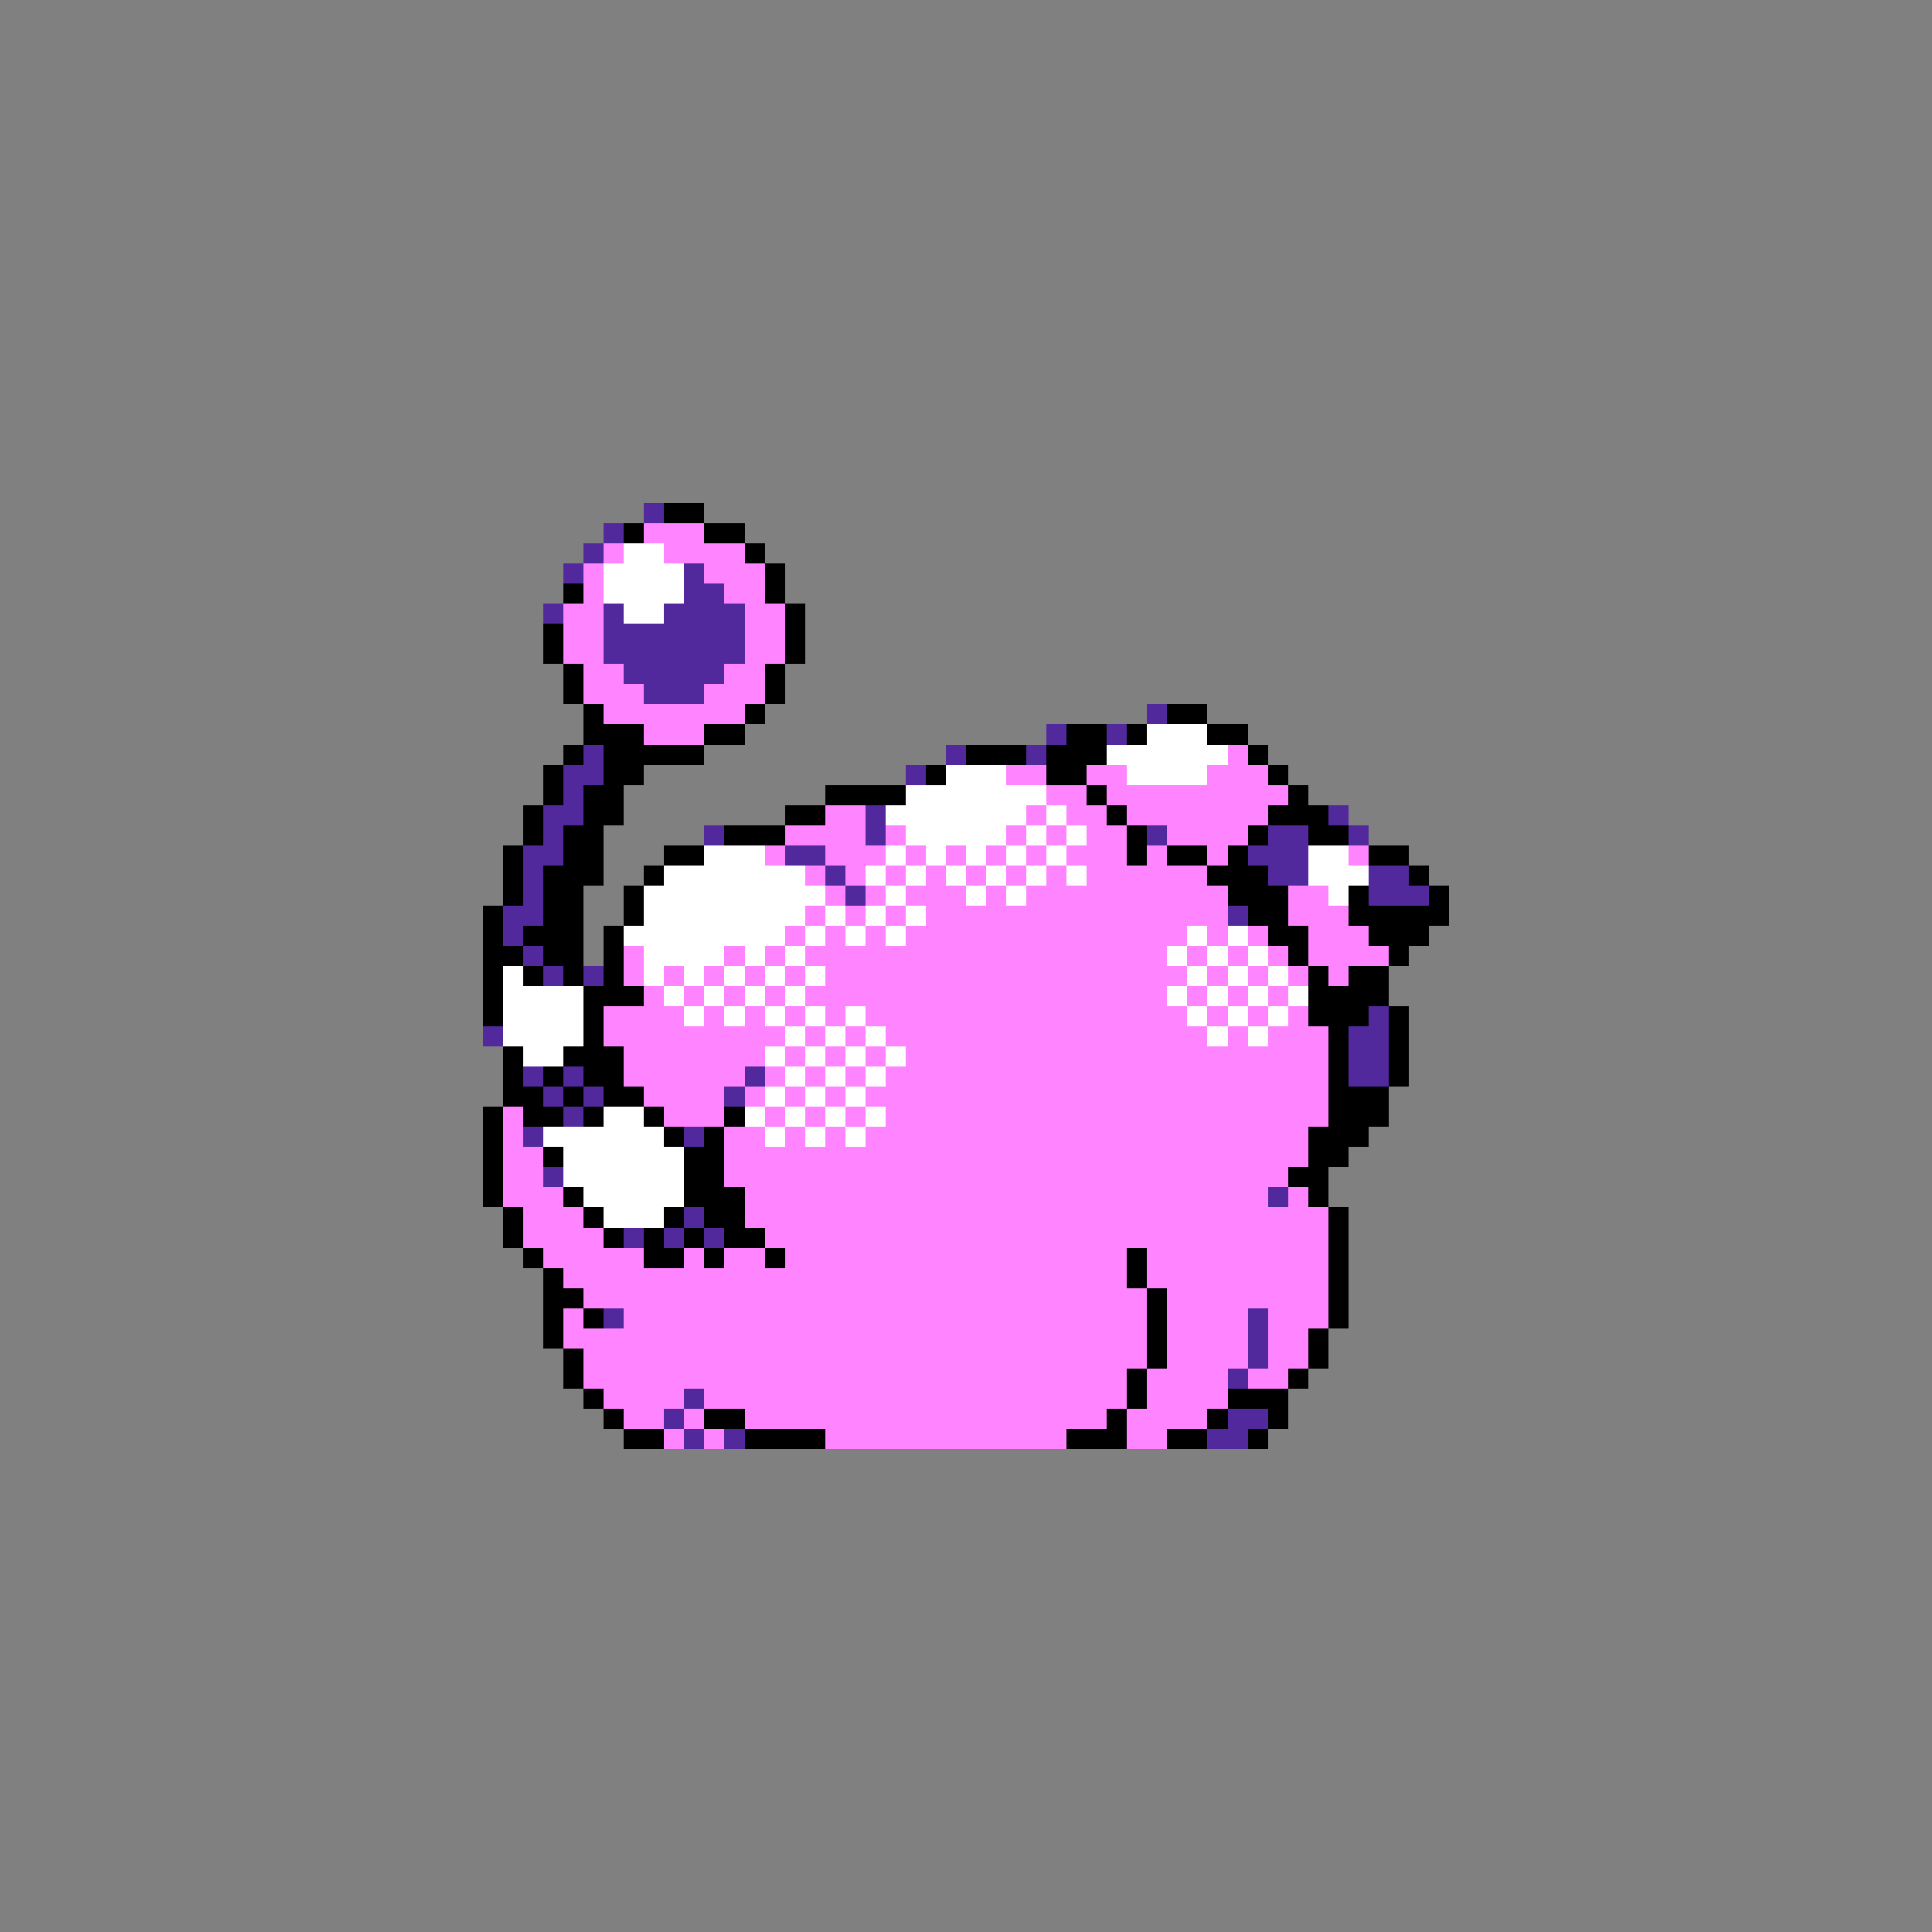 <svg xmlns="http://www.w3.org/2000/svg" viewBox="0 -0.5 96 96" shape-rendering="crispEdges">
<rect x="0" y="-0.5" width="96" height="96" fill="#808080" stroke="none"/>
<path stroke="#52299c" d="M32 25h1M30 26h1M29 27h1M28 28h1M34 28h1M34 29h2M27 30h1M30 30h1M33 30h4M30 31h7M30 32h7M31 33h5M32 34h3M57 35h1M52 36h1M55 36h1M29 37h1M47 37h1M51 37h1M28 38h2M45 38h1M28 39h1M27 40h2M43 40h1M66 40h1M27 41h1M35 41h1M43 41h1M57 41h1M63 41h2M67 41h1M26 42h2M39 42h2M62 42h3M26 43h1M41 43h1M63 43h2M68 43h2M26 44h1M42 44h1M68 44h3M25 45h2M61 45h1M25 46h1M26 47h1M27 48h1M29 48h1M68 50h1M24 51h1M67 51h2M67 52h2M26 53h1M28 53h1M37 53h1M67 53h2M27 54h1M29 54h1M36 54h1M28 55h1M26 56h1M34 56h1M27 58h1M63 59h1M34 60h1M31 61h1M33 61h1M35 61h1M30 65h1M62 65h1M62 66h1M62 67h1M61 68h1M34 69h1M33 70h1M61 70h2M34 71h1M36 71h1M60 71h2" />
<path stroke="#000000" d="M33 25h2M31 26h1M35 26h2M37 27h1M38 28h1M28 29h1M38 29h1M39 30h1M27 31h1M39 31h1M27 32h1M39 32h1M28 33h1M38 33h1M28 34h1M38 34h1M29 35h1M37 35h1M58 35h2M29 36h3M35 36h2M53 36h2M56 36h1M60 36h2M28 37h1M30 37h5M48 37h3M52 37h3M62 37h1M27 38h1M30 38h2M46 38h1M52 38h2M63 38h1M27 39h1M29 39h2M41 39h4M54 39h1M64 39h1M26 40h1M29 40h2M39 40h2M55 40h1M63 40h3M26 41h1M28 41h2M36 41h3M56 41h1M62 41h1M65 41h2M25 42h1M28 42h2M33 42h2M56 42h1M58 42h2M61 42h1M68 42h2M25 43h1M27 43h3M32 43h1M60 43h3M70 43h1M25 44h1M27 44h2M31 44h1M61 44h3M67 44h1M71 44h1M24 45h1M27 45h2M31 45h1M62 45h2M67 45h5M24 46h1M26 46h3M30 46h1M63 46h2M68 46h3M24 47h2M27 47h2M30 47h1M64 47h1M69 47h1M24 48h1M26 48h1M28 48h1M30 48h1M65 48h1M67 48h2M24 49h1M29 49h3M65 49h4M24 50h1M29 50h1M65 50h3M69 50h1M29 51h1M66 51h1M69 51h1M25 52h1M28 52h3M66 52h1M69 52h1M25 53h1M27 53h1M29 53h2M66 53h1M69 53h1M25 54h2M28 54h1M30 54h2M66 54h3M24 55h1M26 55h2M29 55h1M32 55h1M36 55h1M66 55h3M24 56h1M33 56h1M35 56h1M65 56h3M24 57h1M27 57h1M34 57h2M65 57h2M24 58h1M34 58h2M64 58h2M24 59h1M28 59h1M34 59h3M65 59h1M25 60h1M29 60h1M33 60h1M35 60h2M66 60h1M25 61h1M30 61h1M32 61h1M34 61h1M36 61h2M66 61h1M26 62h1M32 62h2M35 62h1M38 62h1M56 62h1M66 62h1M27 63h1M56 63h1M66 63h1M27 64h2M57 64h1M66 64h1M27 65h1M29 65h1M57 65h1M66 65h1M27 66h1M57 66h1M65 66h1M28 67h1M57 67h1M65 67h1M28 68h1M56 68h1M64 68h1M29 69h1M56 69h1M61 69h3M30 70h1M35 70h2M55 70h1M60 70h1M63 70h1M31 71h2M37 71h4M53 71h3M58 71h2M62 71h1" />
<path stroke="#ff84ff" d="M32 26h3M30 27h1M33 27h4M29 28h1M35 28h3M29 29h1M36 29h2M28 30h2M37 30h2M28 31h2M37 31h2M28 32h2M37 32h2M29 33h2M36 33h2M29 34h3M35 34h3M30 35h7M32 36h3M61 37h1M50 38h2M54 38h2M60 38h3M52 39h2M55 39h9M41 40h2M51 40h1M53 40h2M56 40h7M39 41h4M44 41h1M50 41h1M52 41h1M54 41h2M58 41h4M38 42h1M41 42h3M45 42h1M47 42h1M49 42h1M51 42h1M53 42h3M57 42h1M60 42h1M67 42h1M40 43h1M42 43h1M44 43h1M46 43h1M48 43h1M50 43h1M52 43h1M54 43h6M41 44h1M43 44h1M45 44h3M49 44h1M51 44h10M64 44h2M40 45h1M42 45h1M44 45h1M46 45h15M64 45h3M39 46h1M41 46h1M43 46h1M45 46h14M60 46h1M62 46h1M65 46h3M31 47h1M36 47h1M38 47h1M40 47h18M59 47h1M61 47h1M63 47h1M65 47h4M31 48h1M33 48h1M35 48h1M37 48h1M39 48h1M41 48h18M60 48h1M62 48h1M64 48h1M66 48h1M32 49h1M34 49h1M36 49h1M38 49h1M40 49h18M59 49h1M61 49h1M63 49h1M30 50h4M35 50h1M37 50h1M39 50h1M41 50h1M43 50h16M60 50h1M62 50h1M64 50h1M30 51h9M40 51h1M42 51h1M44 51h16M61 51h1M63 51h3M31 52h7M39 52h1M41 52h1M43 52h1M45 52h21M31 53h6M38 53h1M40 53h1M42 53h1M44 53h22M32 54h4M37 54h1M39 54h1M41 54h1M43 54h23M25 55h1M33 55h3M38 55h1M40 55h1M42 55h1M44 55h22M25 56h1M36 56h2M39 56h1M41 56h1M43 56h22M25 57h2M36 57h29M25 58h2M36 58h28M25 59h3M37 59h26M64 59h1M26 60h3M37 60h29M26 61h4M38 61h28M27 62h5M34 62h1M36 62h2M39 62h17M57 62h9M28 63h28M57 63h9M29 64h28M58 64h8M28 65h1M31 65h26M58 65h4M63 65h3M28 66h29M58 66h4M63 66h2M29 67h28M58 67h4M63 67h2M29 68h27M57 68h4M62 68h2M30 69h4M35 69h21M57 69h4M31 70h2M34 70h1M37 70h18M56 70h4M33 71h1M35 71h1M41 71h12M56 71h2" />
<path stroke="#ffffff" d="M31 27h2M30 28h4M30 29h4M31 30h2M57 36h3M55 37h6M47 38h3M56 38h4M45 39h7M44 40h7M52 40h1M45 41h5M51 41h1M53 41h1M35 42h3M44 42h1M46 42h1M48 42h1M50 42h1M52 42h1M65 42h2M33 43h7M43 43h1M45 43h1M47 43h1M49 43h1M51 43h1M53 43h1M65 43h3M32 44h9M44 44h1M48 44h1M50 44h1M66 44h1M32 45h8M41 45h1M43 45h1M45 45h1M31 46h8M40 46h1M42 46h1M44 46h1M59 46h1M61 46h1M32 47h4M37 47h1M39 47h1M58 47h1M60 47h1M62 47h1M25 48h1M32 48h1M34 48h1M36 48h1M38 48h1M40 48h1M59 48h1M61 48h1M63 48h1M25 49h4M33 49h1M35 49h1M37 49h1M39 49h1M58 49h1M60 49h1M62 49h1M64 49h1M25 50h4M34 50h1M36 50h1M38 50h1M40 50h1M42 50h1M59 50h1M61 50h1M63 50h1M25 51h4M39 51h1M41 51h1M43 51h1M60 51h1M62 51h1M26 52h2M38 52h1M40 52h1M42 52h1M44 52h1M39 53h1M41 53h1M43 53h1M38 54h1M40 54h1M42 54h1M30 55h2M37 55h1M39 55h1M41 55h1M43 55h1M27 56h6M38 56h1M40 56h1M42 56h1M28 57h6M28 58h6M29 59h5M30 60h3" />
</svg>